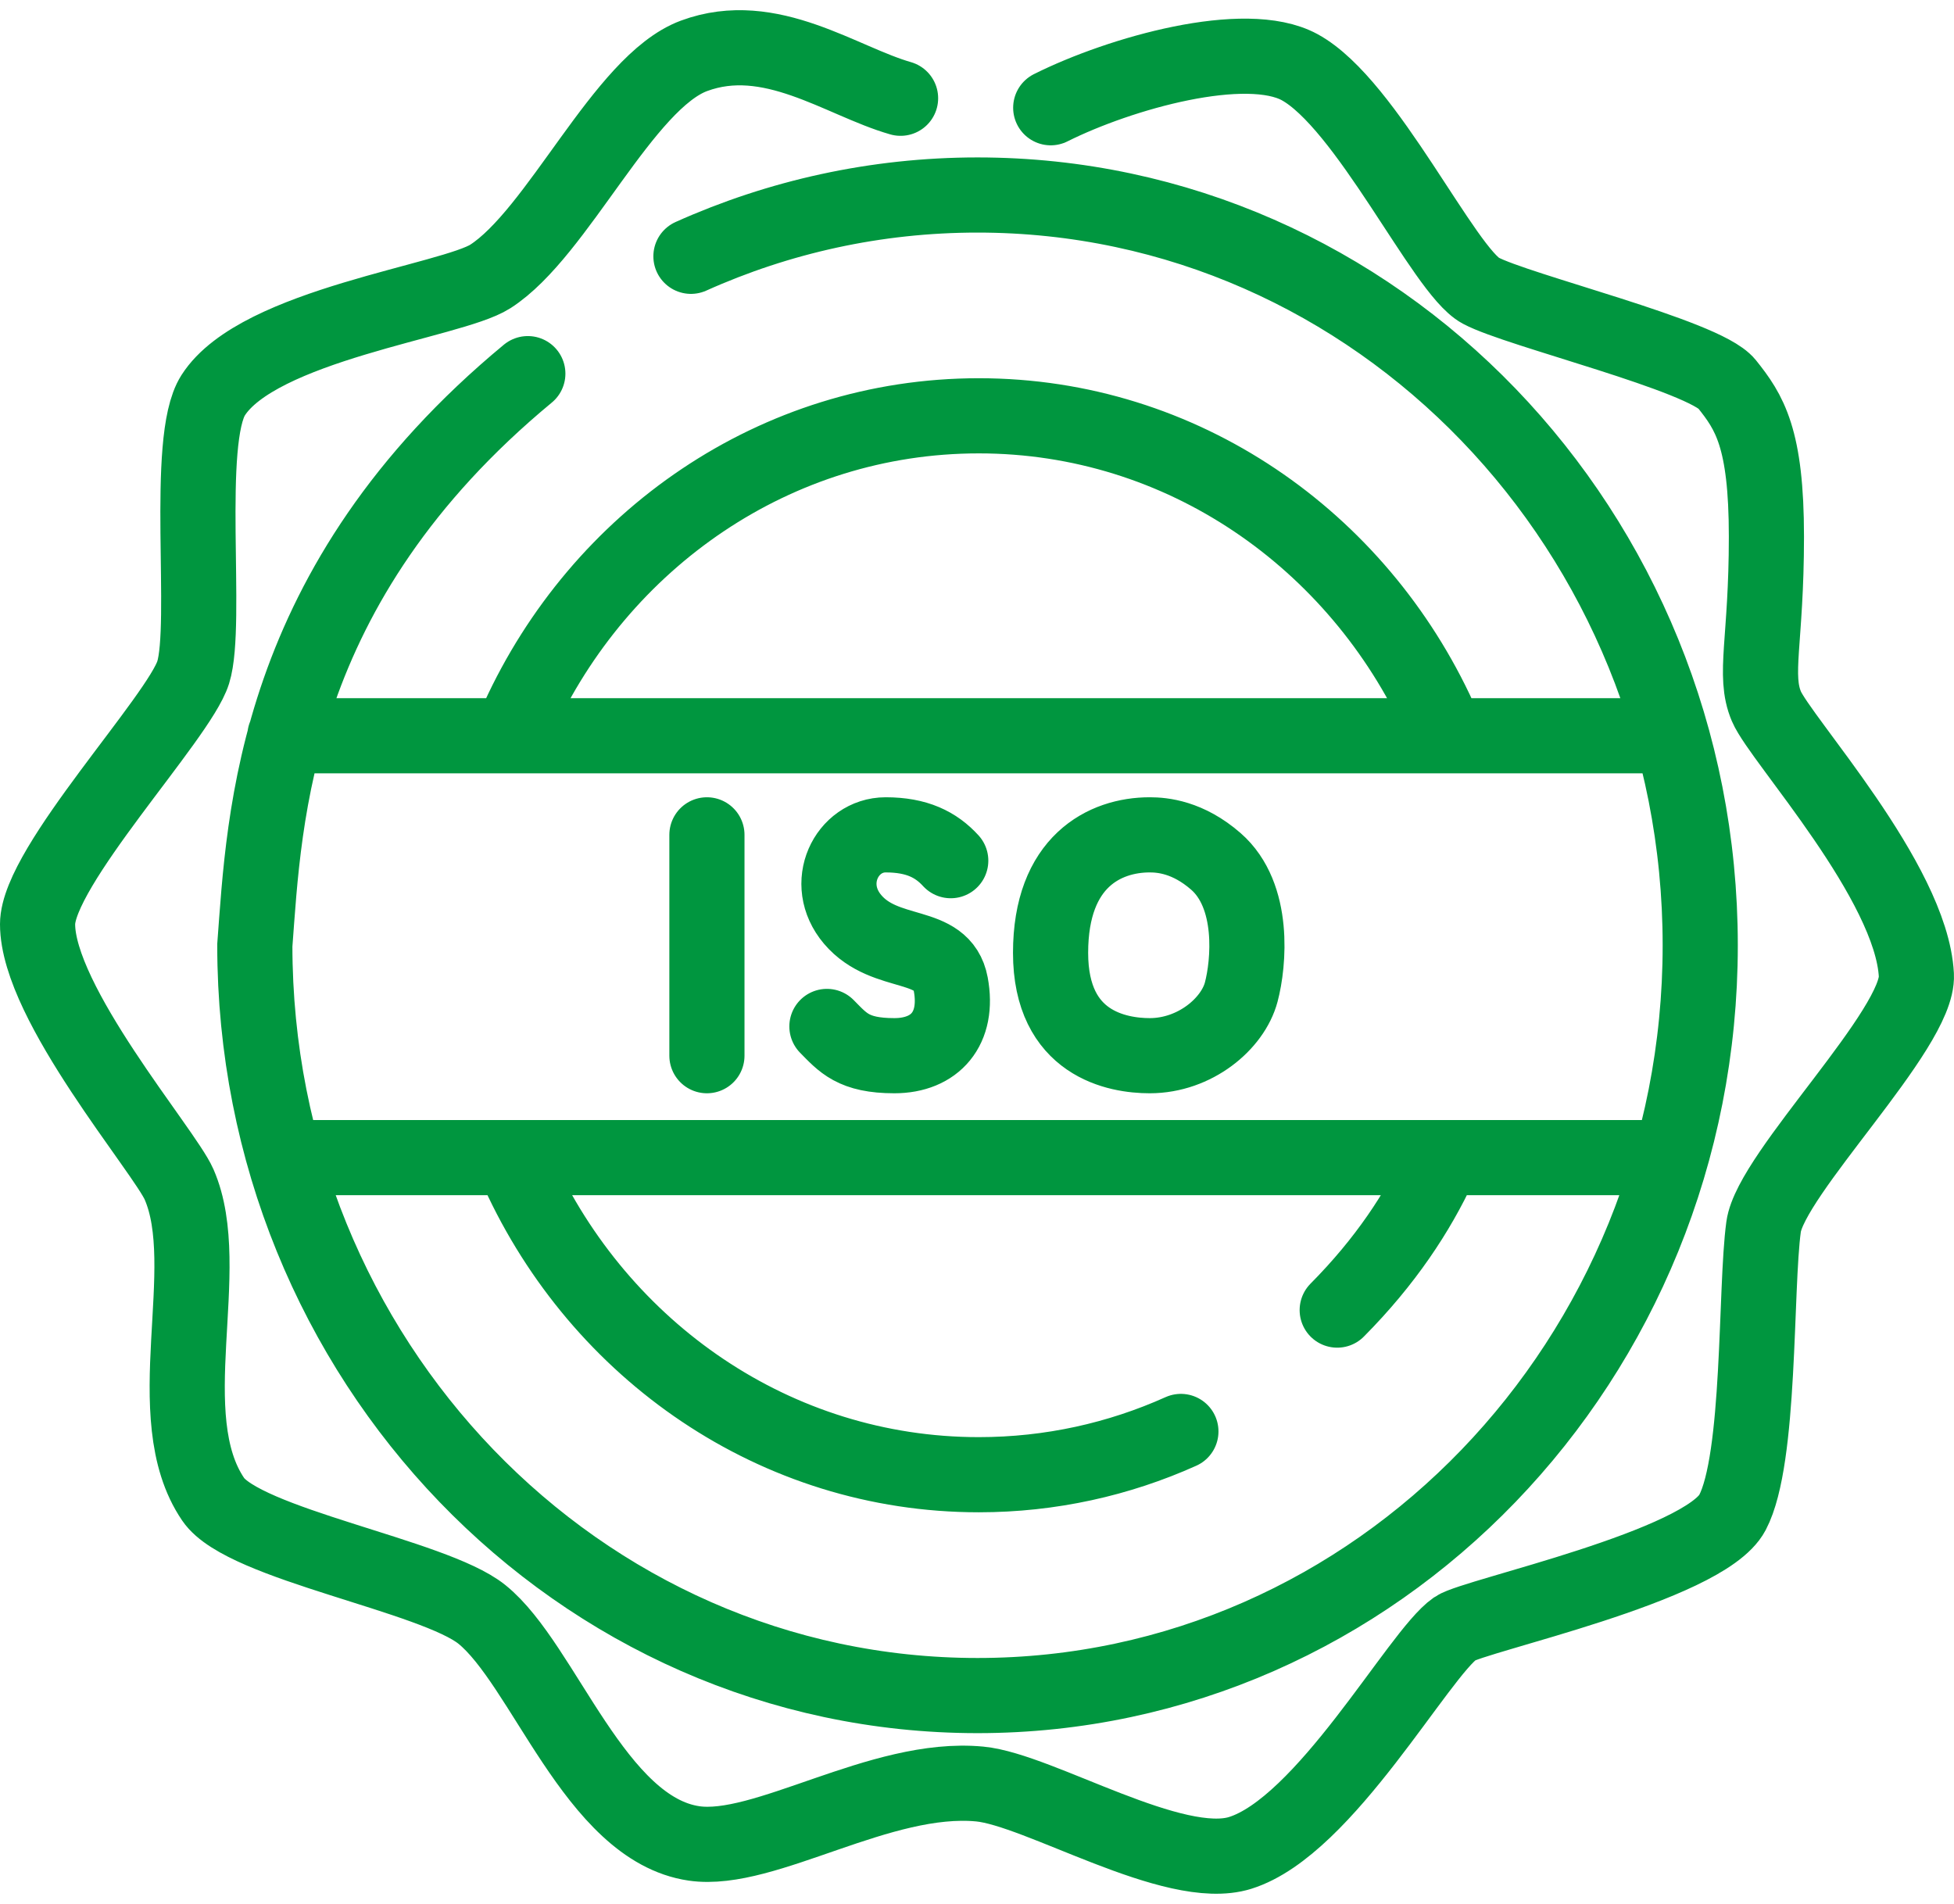 <svg width="78" height="76" viewBox="0 0 78 76" fill="none" xmlns="http://www.w3.org/2000/svg">
<path d="M47.139 57.14C44.666 58.251 41.938 58.867 39.072 58.867C30.951 58.867 23.942 53.924 20.68 46.776M20.68 28.689C23.942 21.541 30.951 16.598 39.072 16.598C47.193 16.598 54.202 21.541 57.464 28.689M57.464 46.518C56.595 48.39 55.308 50.352 53.379 52.296M28.219 42.141V33.325M37.952 34.356C37.365 33.715 36.601 33.325 35.354 33.325C33.795 33.325 32.822 35.268 34.034 36.699C35.354 38.256 37.622 37.515 37.952 39.286C38.282 41.058 37.327 42.141 35.7 42.141C34.06 42.141 33.65 41.622 33.009 40.973M11.373 29.37H66.567M11.483 46.209H66.677M27.581 10.231C31.088 8.657 34.956 7.784 39.021 7.784C54.953 7.784 67.87 21.193 67.87 37.734C67.87 54.275 54.953 67.683 39.021 67.683C23.088 67.683 10.172 54.275 10.172 37.734C10.559 32.627 10.875 23.352 21.07 14.915M41.943 4.301C44.729 2.908 49.723 1.512 51.876 2.68C54.557 4.136 57.636 10.81 59.104 11.6C60.573 12.39 68.027 14.197 68.931 15.326C69.834 16.455 70.512 17.479 70.512 21.423C70.512 25.6 69.981 26.945 70.512 28.197C71.07 29.512 76.302 35.197 76.498 38.923C76.611 41.068 70.689 46.846 70.399 48.972C70.06 51.456 70.286 58.23 69.157 60.375C68.027 62.52 58.831 64.49 58.088 65.004C56.619 66.02 52.892 72.908 49.504 73.964C46.86 74.787 41.477 71.44 39.112 71.214C35.152 70.835 30.521 73.997 27.704 73.585C23.751 73.007 21.712 66.432 19.233 64.44C17.306 62.891 9.732 61.646 8.51 59.85C6.254 56.536 8.61 50.625 7.148 47.278C6.558 45.929 1.5 40.052 1.5 36.891C1.5 34.593 7.148 28.649 7.712 26.842C8.318 24.902 7.354 17.582 8.51 15.777C10.317 12.955 18.024 12.028 19.572 11.036C22.276 9.303 24.879 3.275 27.704 2.229C30.754 1.1 33.578 3.245 35.949 3.922M45.894 33.325C46.402 33.325 47.42 33.412 48.533 34.382C50.107 35.753 49.85 38.462 49.548 39.6C49.214 40.863 47.704 42.141 45.894 42.141C44.618 42.141 41.937 41.688 41.937 38.035C41.937 34.382 44.107 33.325 45.894 33.325Z" stroke="#00963F" stroke-width="3" stroke-linecap="round"/>
</svg>
